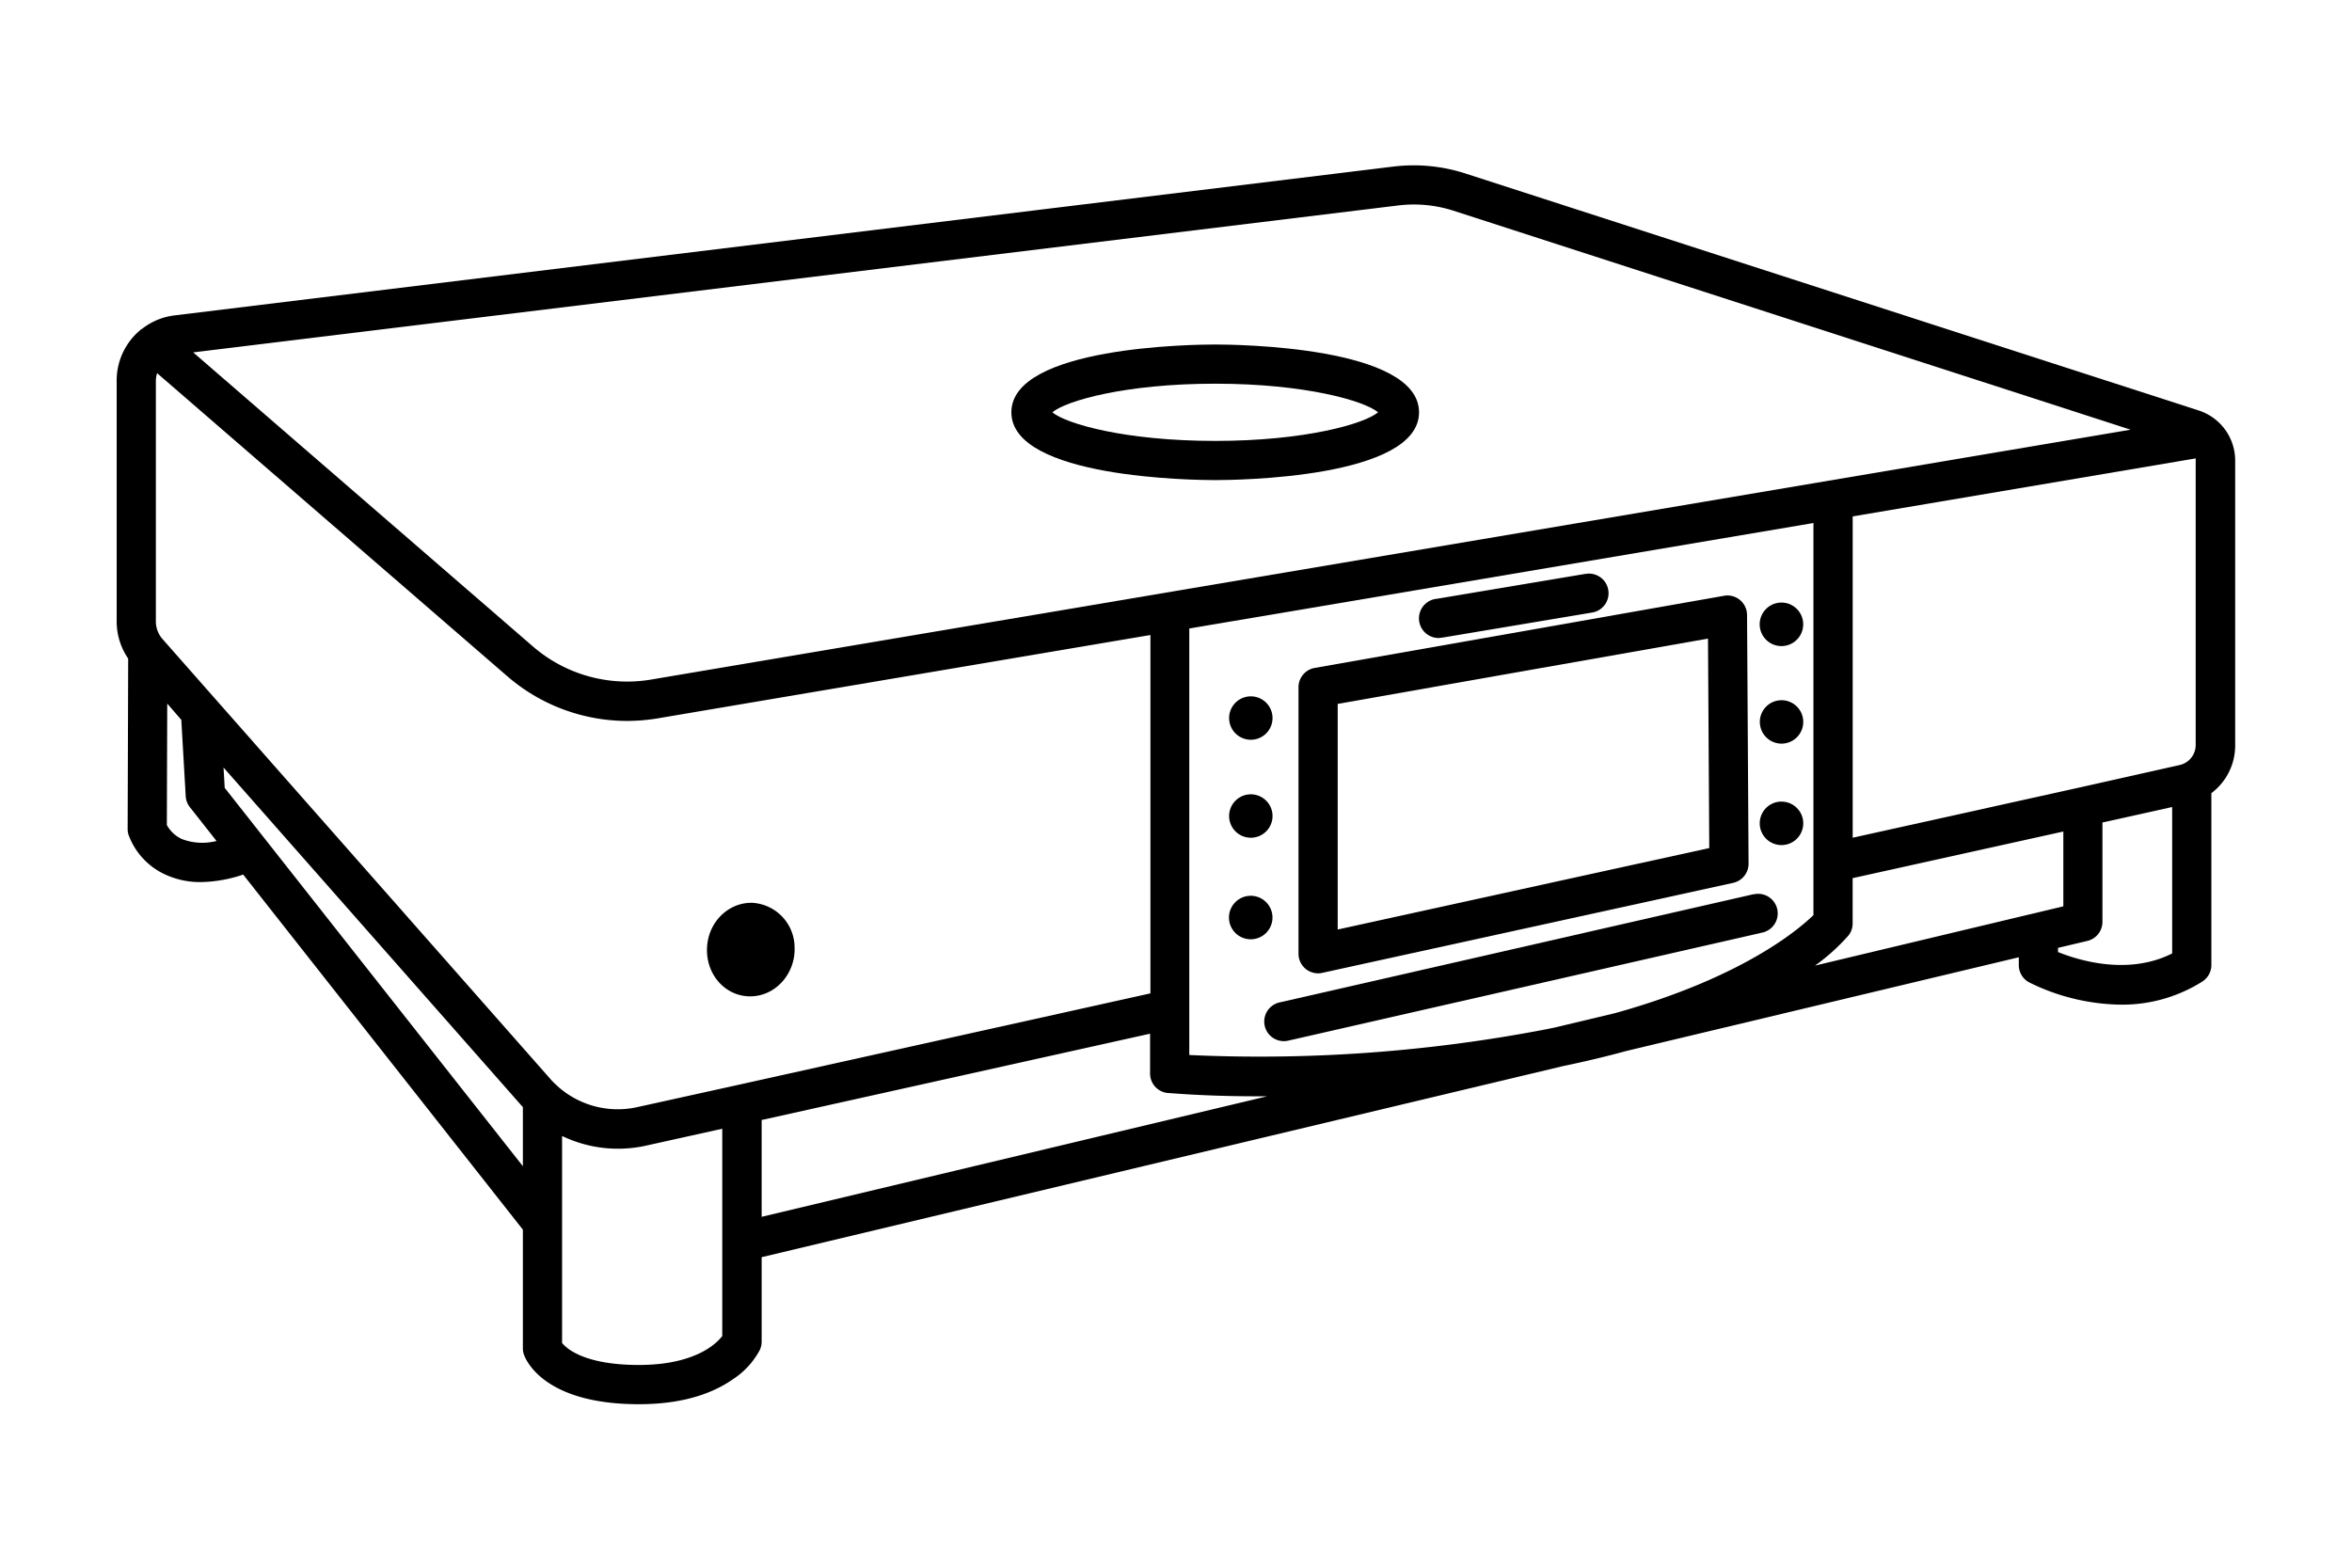 <svg id="Artwork" xmlns="http://www.w3.org/2000/svg" viewBox="0 0 480 320"><defs><style>.cls-1{fill:#000;}</style></defs><g id="Ebene_1" data-name="Ebene 1"><path class="cls-1" d="M255.27,151a4.43,4.43,0,1,0-4.43-4.43h0A4.43,4.43,0,0,0,255.27,151Z"/><path class="cls-1" d="M255.27,171a4.43,4.43,0,1,0-4.43-4.43h0A4.43,4.43,0,0,0,255.27,171Z"/><path class="cls-1" d="M259.69,187.3a4.44,4.44,0,1,0-4.45,4.43h0A4.44,4.44,0,0,0,259.69,187.3Z"/><path class="cls-1" d="M363.58,123A4.44,4.44,0,1,0,368,127.4v0A4.43,4.43,0,0,0,363.58,123Z"/><path class="cls-1" d="M363.58,142.93a4.43,4.43,0,1,0,4.43,4.43h0A4.43,4.43,0,0,0,363.58,142.93Z"/><path class="cls-1" d="M363.58,163.62a4.44,4.44,0,1,0,4.43,4.45h0a4.43,4.43,0,0,0-4.42-4.44Z"/><path class="cls-1" d="M448.69,83.78,299.05,35.41A34.33,34.33,0,0,0,284.36,34L35.62,64.38A13.28,13.28,0,0,0,29,67.12a0,0,0,0,0-.05,0,13.4,13.4,0,0,0-5.14,10.6v49.13a13.42,13.42,0,0,0,2.35,7.58l-.11,34.76a4,4,0,0,0,.19,1.24,14.32,14.32,0,0,0,7.31,8A16.92,16.92,0,0,0,41,180.05a28.18,28.18,0,0,0,8.63-1.53L106.71,251v24.22a4.13,4.13,0,0,0,.22,1.3c.36,1,4,10.11,23.45,10.11,7.94,0,14.41-1.73,19.25-5.13a16.15,16.15,0,0,0,5.46-6,4.06,4.06,0,0,0,.35-1.64V256.62l163.52-39q6.9-1.43,12.85-3.07L412,195.4V197a4,4,0,0,0,2.11,3.52,43.19,43.19,0,0,0,18.72,4.55,30.56,30.56,0,0,0,16.6-4.7A4,4,0,0,0,451.3,197v-35.1a12.16,12.16,0,0,0,4.86-9.77v-58A10.76,10.76,0,0,0,448.69,83.78Zm-24.45,77h0L378.1,171V105.41l70-11.84a3.84,3.84,0,0,1,0,.48v58a4.2,4.2,0,0,1-3.31,4.12Zm-107.12,49c-1,.2-1.91.39-2.89.57a309.59,309.59,0,0,1-71.52,5v-9.42h0V128.29l127.38-21.53V176h0v10.8c-3.1,3-14.62,12.8-40.47,20ZM150.63,221.45h0L130,226a18.35,18.35,0,0,1-16.35-4.41,3.89,3.89,0,0,0-.47-.44c-.3-.29-.59-.6-.87-.92L33.17,130.45a5.45,5.45,0,0,1-1.36-3.6V77.72a5.4,5.4,0,0,1,.25-1.55L103.49,138A37.42,37.42,0,0,0,128,147.16a39.11,39.11,0,0,0,6.3-.54l100.48-17v73.15ZM285.33,41.94A26.35,26.35,0,0,1,296.59,43L434.82,87.71l-301.92,51a29.37,29.37,0,0,1-24.17-6.78l-69.3-60ZM37.15,171.28a6.66,6.66,0,0,1-3.1-2.88l.08-24.78L37,146.93l.9,15.58a4,4,0,0,0,.85,2.25l5.44,6.9A11.66,11.66,0,0,1,37.15,171.28Zm8.71-10.46-.24-4.15,60.7,68.88c.12.14.26.28.39.42v12.08Zm84.52,117.8c-11,0-14.7-3.29-15.67-4.49V231.88a26.37,26.37,0,0,0,17,2l15.69-3.48v42.31C146.27,274.21,141.91,278.62,130.38,278.62Zm25.06-50L234.71,211v8.11a4,4,0,0,0,3.62,4c.62,0,7.34.67,18.27.67h2L155.44,248.38ZM377.21,191a4,4,0,0,0,.88-2.51v-9.24l43-9.52V185l-50.68,12.1a40.55,40.55,0,0,0,6.85-6.17ZM420,194.39v-.91l6-1.42a4,4,0,0,0,3.07-3.89V167.89l14.23-3.16v29.89c-8.93,4.51-19,1.45-23.25-.27Z"/><path class="cls-1" d="M248,98c4.26,0,41.6-.39,41.6-13.84S252.27,70.32,248,70.32s-41.6.39-41.6,13.84S243.75,98,248,98Zm0-19.68c18.41,0,30.47,3.51,33.24,5.84C278.48,86.49,266.42,90,248,90s-30.48-3.51-33.24-5.84C217.53,81.83,229.6,78.32,248,78.32Z"/><path class="cls-1" d="M357.91,182.52l-96.79,22.1a4,4,0,0,0,.88,7.9,3.94,3.94,0,0,0,.9-.1l96.79-22.07a4,4,0,1,0-1.78-7.8Z"/><path class="cls-1" d="M293.89,130.18a3.79,3.79,0,0,0,.67-.06l30.26-5.07a4,4,0,1,0-1.25-7.9h-.07l-30.23,5.07a4,4,0,1,0,.66,8Z"/><path class="cls-1" d="M269,198.68a3.55,3.55,0,0,0,.86-.1l83.85-18.37a4,4,0,0,0,3.14-3.93l-.31-50.73a4,4,0,0,0-4-4,3.82,3.82,0,0,0-.68.06l-83.56,14.73A4,4,0,0,0,265,140.3v54.38a4,4,0,0,0,4,4Zm4-55,75.57-13.33.26,42.76L273,189.73Z"/><path class="cls-1" d="M153.64,184.29c-5-.19-9.36,4.06-9.36,9.64,0,5.74,4.57,10,9.8,9.39,4.83-.56,8.3-5.09,8.08-10A9.16,9.16,0,0,0,153.64,184.29Z"/></g></svg>
